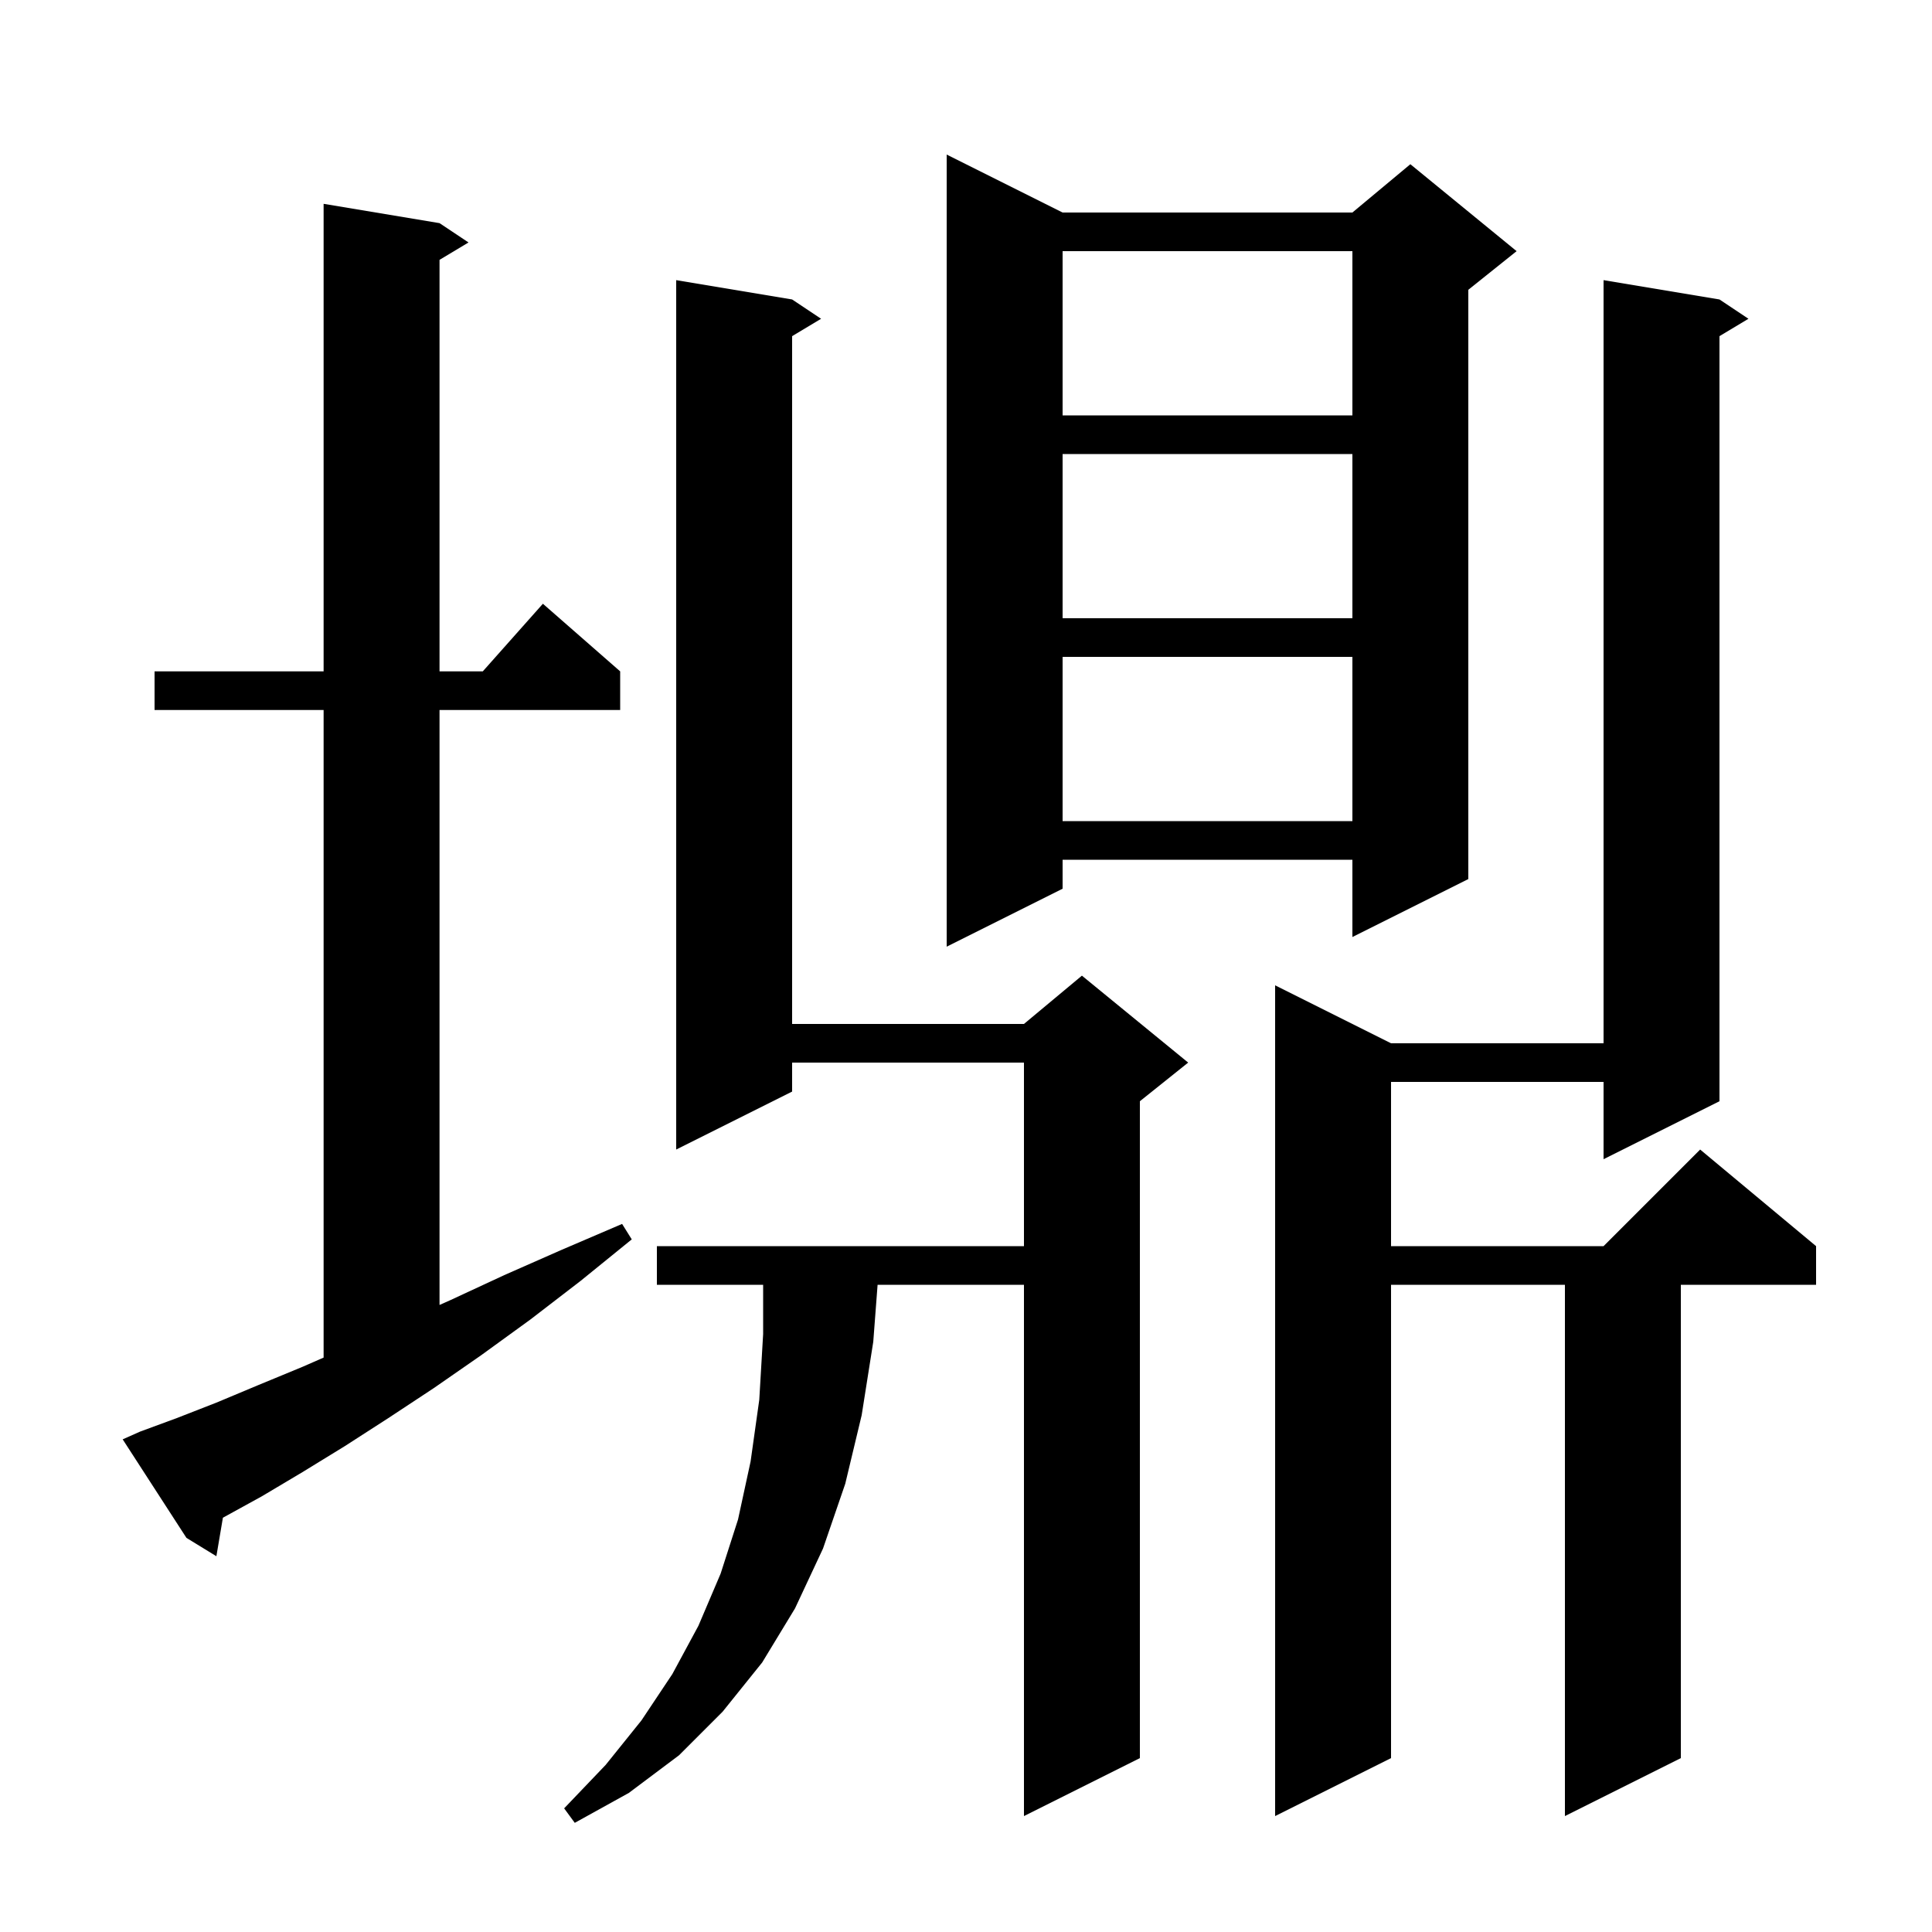 <svg xmlns="http://www.w3.org/2000/svg" xmlns:xlink="http://www.w3.org/1999/xlink" version="1.1" baseProfile="full" viewBox="0 0 200 200" width="200" height="200">
<g fill="black">
<path d="M 82.0 31.0 L 85.0 33.0 L 82.0 34.8 L 82.0 106.0 L 106.0 106.0 L 112.0 101.0 L 123.0 110.0 L 118.0 114.0 L 118.0 182.0 L 106.0 188.0 L 106.0 133.0 L 90.848 133.0 L 90.4 138.9 L 89.2 146.5 L 87.5 153.6 L 85.2 160.3 L 82.3 166.5 L 78.9 172.1 L 74.8 177.2 L 70.3 181.7 L 65.1 185.6 L 59.5 188.7 L 58.4 187.2 L 62.7 182.7 L 66.4 178.1 L 69.6 173.3 L 72.3 168.3 L 74.6 162.9 L 76.4 157.3 L 77.7 151.3 L 78.6 144.9 L 79.0 138.1 L 79.0 133.0 L 68.0 133.0 L 68.0 129.0 L 106.0 129.0 L 106.0 110.0 L 82.0 110.0 L 82.0 113.0 L 70.0 119.0 L 70.0 29.0 Z M 178.0 31.0 L 181.0 33.0 L 178.0 34.8 L 178.0 114.0 L 166.0 120.0 L 166.0 112.0 L 144.0 112.0 L 144.0 129.0 L 166.0 129.0 L 176.0 119.0 L 188.0 129.0 L 188.0 133.0 L 174.0 133.0 L 174.0 182.0 L 162.0 188.0 L 162.0 133.0 L 144.0 133.0 L 144.0 182.0 L 132.0 188.0 L 132.0 102.0 L 144.0 108.0 L 166.0 108.0 L 166.0 29.0 Z M 14.5 148.2 L 18.3 146.8 L 22.4 145.2 L 26.7 143.4 L 31.3 141.5 L 33.5 140.537 L 33.5 73.5 L 16.0 73.5 L 16.0 69.5 L 33.5 69.5 L 33.5 21.1 L 45.5 23.1 L 48.5 25.1 L 45.5 26.9 L 45.5 69.5 L 49.978 69.5 L 56.2 62.5 L 64.2 69.5 L 64.2 73.5 L 45.5 73.5 L 45.5 135.089 L 46.6 134.6 L 52.2 132.0 L 58.1 129.4 L 64.4 126.7 L 65.4 128.3 L 60.1 132.6 L 54.9 136.6 L 49.8 140.3 L 44.9 143.7 L 40.2 146.8 L 35.7 149.7 L 31.3 152.4 L 27.1 154.9 L 23.1 157.1 L 23.074 157.115 L 22.4 161.1 L 19.3 159.2 L 12.7 149.0 Z M 110.0 22.0 L 140.0 22.0 L 146.0 17.0 L 157.0 26.0 L 152.0 30.0 L 152.0 91.0 L 140.0 97.0 L 140.0 89.0 L 110.0 89.0 L 110.0 92.0 L 98.0 98.0 L 98.0 16.0 Z M 110.0 68.0 L 110.0 85.0 L 140.0 85.0 L 140.0 68.0 Z M 110.0 47.0 L 110.0 64.0 L 140.0 64.0 L 140.0 47.0 Z M 110.0 26.0 L 110.0 43.0 L 140.0 43.0 L 140.0 26.0 Z " />
</g>
</svg>
